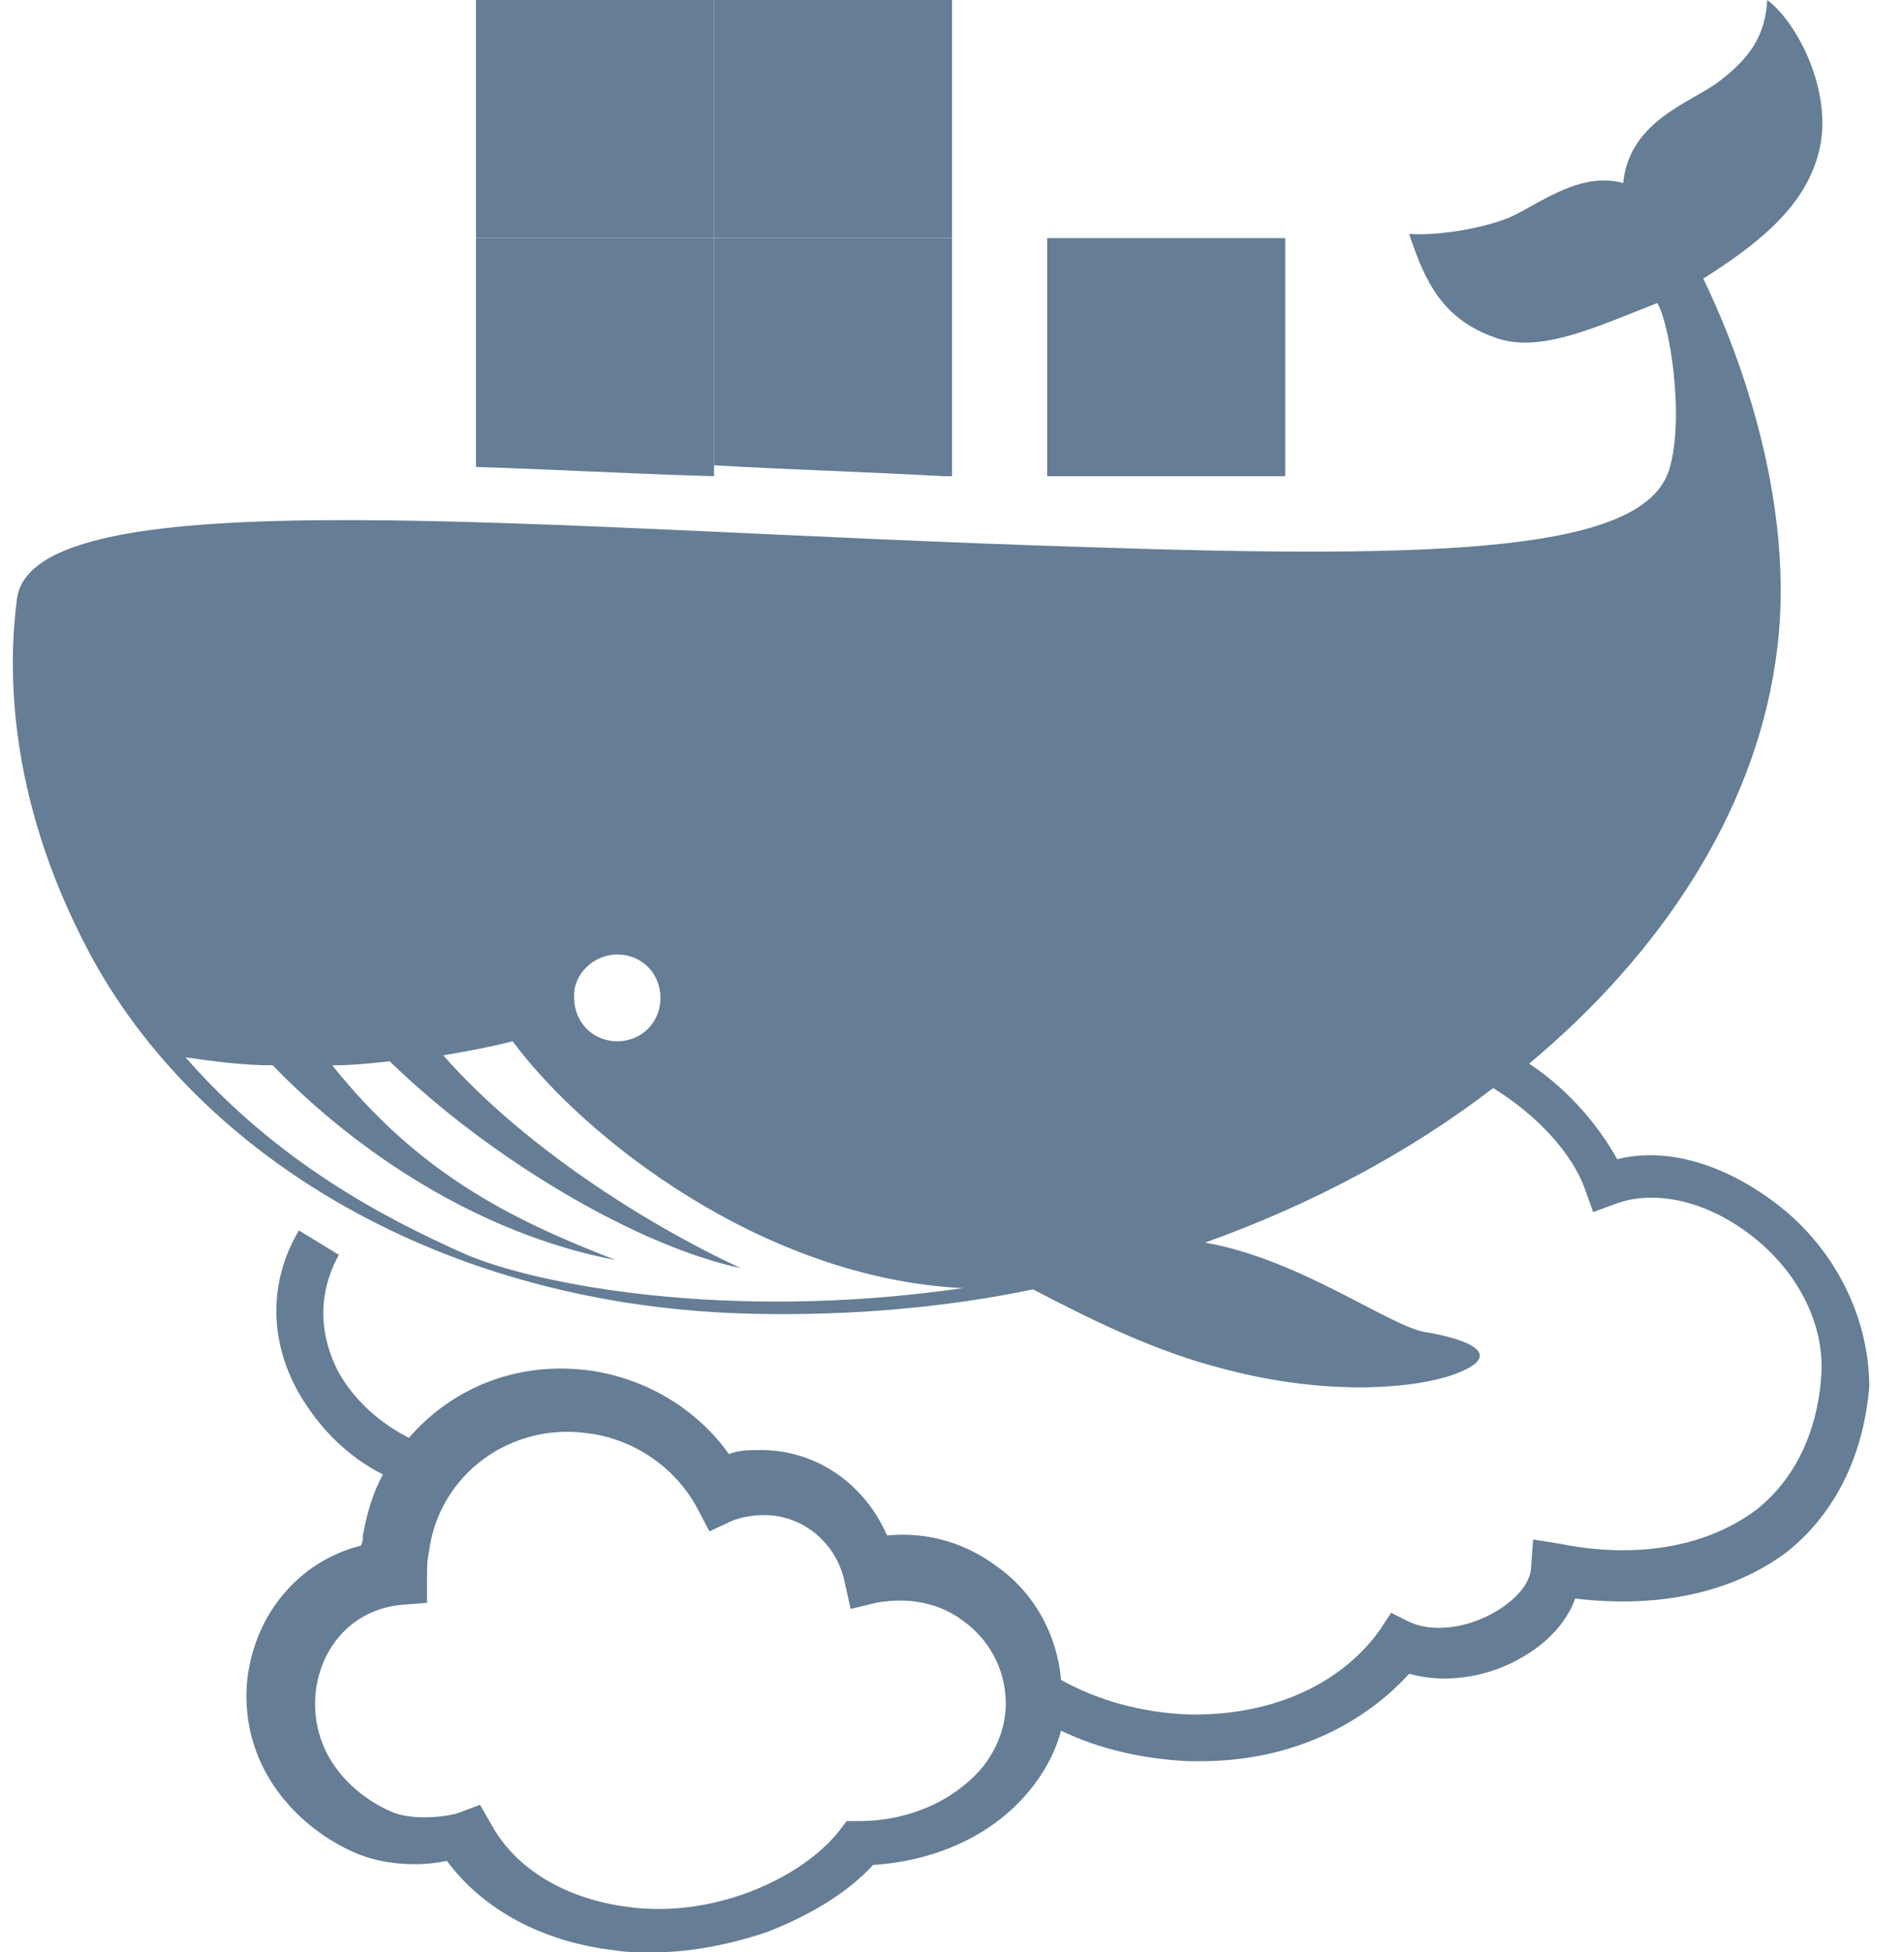 <?xml version="1.0" encoding="UTF-8"?>
<svg width="40px" height="41px" viewBox="0 0 40 41" version="1.1" xmlns="http://www.w3.org/2000/svg" xmlns:xlink="http://www.w3.org/1999/xlink">
    <!-- Generator: Sketch 54.1 (76490) - https://sketchapp.com -->
    <title>Docker Icon</title>
    <desc>Created with Sketch.</desc>
    <g id="Page-1" stroke="none" stroke-width="1" fill="none" fill-rule="evenodd">
        <g id="Configuration-–-Build-Type" transform="translate(-884, -508)" fill="#657D95" fill-rule="nonzero">
            <g id="Docker-Machine-Card" transform="translate(733, 487)">
                <g id="Group-8" transform="translate(15, 21)">
                    <g id="Docker-Icon" transform="translate(136, 0)">
                        <path d="M15,5 L10,5 L10,9.806 C11.562,9.854 13.259,9.951 15,10 L15,5 Z" id="Path"></path>
                        <path d="M20,9.954 L20,5 L15,5 L15,9.771 C16.562,9.862 18.17,9.908 19.821,10 L20,10 L20,9.954 Z" id="Path"></path>
                        <rect id="Rectangle" x="22" y="5" width="5" height="5"></rect>
                        <rect id="Rectangle" x="10" y="0" width="5" height="5"></rect>
                        <rect id="Rectangle" x="15" y="0" width="5" height="5"></rect>
                        <path d="M37.211,25.198 C36.16,24.429 34.983,24.087 33.975,24.344 C33.596,23.66 32.966,22.892 32.125,22.336 C34.941,19.988 36.832,17.041 37.295,13.923 C37.841,10.421 36.286,6.876 35.782,5.851 C37.211,4.954 37.967,4.185 38.219,3.16 C38.514,1.922 37.757,0.47 37.127,0 C37.085,0.726 36.79,1.196 36.118,1.708 C35.572,2.135 34.227,2.52 34.101,3.844 C33.176,3.587 32.294,4.314 31.705,4.57 C31.075,4.826 30.108,4.954 29.604,4.911 C29.94,5.936 30.318,6.705 31.411,7.09 C32.336,7.431 33.512,6.876 34.815,6.364 C35.067,6.748 35.404,8.755 35.067,9.866 C34.521,11.574 30.444,11.745 22.837,11.489 C11.448,11.147 0.647,9.951 0.353,12.599 C0.185,13.923 0.101,16.656 1.866,19.988 C4.136,24.258 9.305,27.461 15.861,27.59 C17.878,27.632 19.854,27.461 21.703,27.077 C23.09,27.803 24.35,28.401 25.695,28.743 C27.923,29.341 29.898,29.17 30.739,28.785 C31.579,28.401 30.739,28.102 29.94,27.974 C29.184,27.846 27.292,26.436 25.317,26.095 C27.587,25.283 29.646,24.173 31.369,22.849 C32.336,23.447 33.05,24.258 33.302,24.984 L33.47,25.454 L33.933,25.283 C34.731,24.984 35.782,25.198 36.706,25.881 C37.757,26.65 38.345,27.803 38.261,28.914 C38.177,30.067 37.715,31.049 36.917,31.69 C35.908,32.458 34.437,32.757 32.756,32.416 L32.209,32.33 L32.167,32.885 C32.167,33.227 31.873,33.569 31.453,33.825 C30.823,34.209 30.066,34.295 29.562,34.039 L29.226,33.868 L28.973,34.252 C28.133,35.405 26.662,36.046 24.939,36.003 C23.972,35.96 23.048,35.704 22.291,35.277 C22.207,34.337 21.745,33.483 20.988,32.928 C20.316,32.416 19.517,32.159 18.635,32.245 C18.173,31.177 17.164,30.451 15.987,30.451 C15.735,30.451 15.525,30.451 15.315,30.536 C14.642,29.597 13.592,28.956 12.415,28.785 C10.902,28.572 9.515,29.127 8.59,30.195 C8.002,29.896 7.456,29.426 7.119,28.828 C6.867,28.358 6.531,27.419 7.119,26.351 L6.279,25.839 C5.648,26.906 5.648,28.145 6.279,29.255 C6.699,29.981 7.288,30.579 8.044,30.964 C7.834,31.348 7.708,31.775 7.624,32.245 C7.624,32.33 7.624,32.373 7.582,32.458 C6.237,32.8 5.312,33.953 5.186,35.362 C5.06,37.156 6.279,38.395 7.456,38.907 C8.044,39.164 8.801,39.206 9.389,39.078 C10.145,40.103 11.406,40.786 12.919,40.957 C13.171,41 13.423,41 13.718,41 C14.516,41 15.357,40.829 16.113,40.573 C16.996,40.231 17.794,39.761 18.341,39.164 C19.643,39.078 20.778,38.566 21.535,37.711 C21.913,37.284 22.165,36.815 22.291,36.345 C23.09,36.729 24.014,36.943 24.981,36.985 C25.065,36.985 25.149,36.985 25.233,36.985 C26.998,36.985 28.553,36.302 29.604,35.149 C30.36,35.362 31.285,35.234 32.041,34.765 C32.546,34.466 32.924,34.039 33.092,33.569 C34.857,33.782 36.412,33.441 37.547,32.586 C38.556,31.775 39.144,30.579 39.27,29.127 C39.27,27.632 38.514,26.137 37.211,25.198 Z M12.969,20.044 C13.481,20.044 13.875,20.441 13.875,20.956 C13.875,21.471 13.481,21.867 12.969,21.867 C12.457,21.867 12.063,21.471 12.063,20.956 C12.024,20.48 12.457,20.044 12.969,20.044 Z M9.77,26.335 C8.063,25.576 5.814,24.396 3.898,22.204 C4.481,22.288 5.106,22.372 5.73,22.372 C7.48,24.185 10.062,25.913 12.935,26.461 C10.645,25.576 8.771,24.607 6.98,22.372 C7.396,22.372 7.771,22.33 8.188,22.288 C10.312,24.354 13.393,26.166 15.559,26.63 C13.56,25.702 10.978,24.059 9.312,22.162 C9.812,22.077 10.27,21.993 10.77,21.867 C12.269,23.89 16.017,26.841 20.224,27.051 C15.268,27.768 11.228,26.967 9.77,26.335 Z M20.59,37.172 C20.013,37.815 19.106,38.243 18.035,38.243 L17.788,38.243 L17.623,38.458 C16.84,39.443 14.986,40.3 13.174,40.043 C11.855,39.871 10.825,39.229 10.331,38.329 L10.084,37.901 L9.63,38.072 C9.383,38.158 8.6,38.243 8.188,38.029 C7.776,37.858 6.54,37.13 6.623,35.63 C6.705,34.559 7.447,33.788 8.436,33.702 L8.971,33.659 L8.971,33.102 C8.971,32.931 8.971,32.76 9.012,32.588 C9.218,30.96 10.743,29.847 12.391,30.104 C13.338,30.232 14.204,30.832 14.657,31.689 L14.904,32.16 L15.357,31.946 C15.563,31.86 15.81,31.817 16.058,31.817 C16.882,31.817 17.582,32.417 17.747,33.231 L17.87,33.788 L18.406,33.659 C19.106,33.531 19.766,33.659 20.301,34.088 C20.796,34.473 21.084,35.03 21.125,35.63 C21.166,36.187 20.96,36.744 20.59,37.172 Z" id="Shape"></path>
                    </g>
                </g>
            </g>
        </g>
    </g>
</svg>